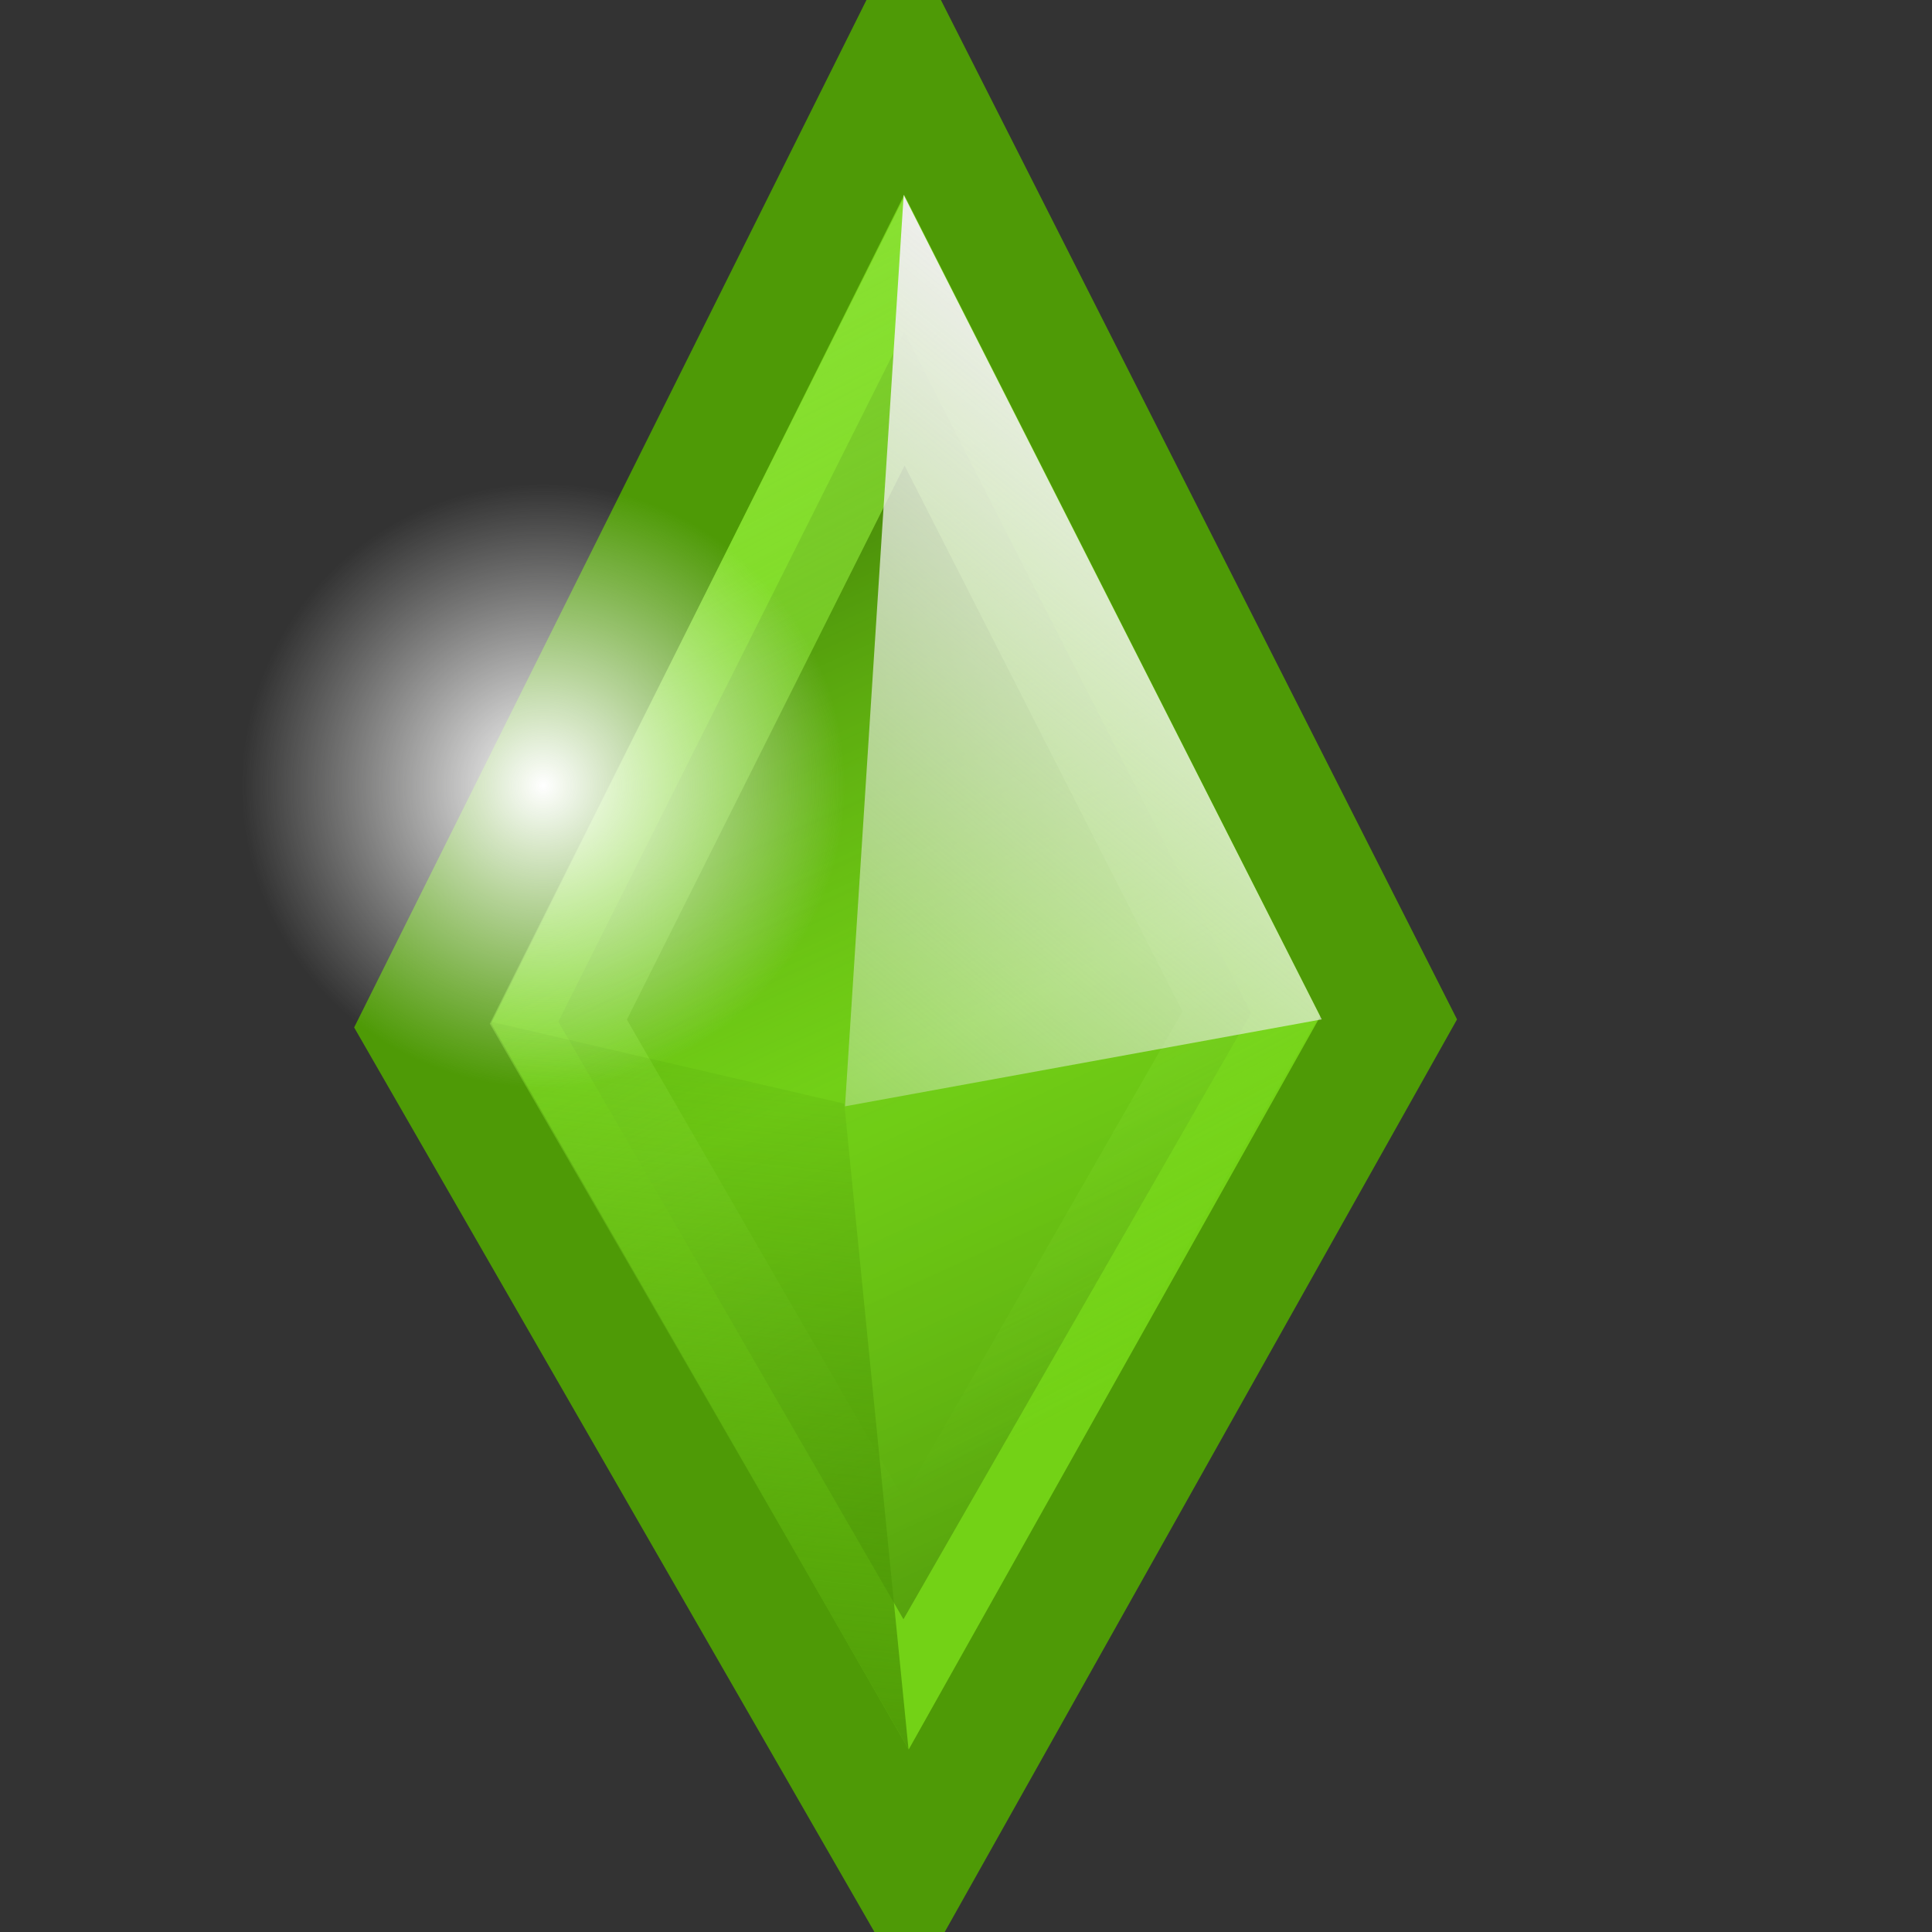 <?xml version="1.0" encoding="UTF-8" standalone="no"?>
<!-- Created with Inkscape (http://www.inkscape.org/) -->
<svg
   xmlns:dc="http://purl.org/dc/elements/1.1/"
   xmlns:cc="http://web.resource.org/cc/"
   xmlns:rdf="http://www.w3.org/1999/02/22-rdf-syntax-ns#"
   xmlns:svg="http://www.w3.org/2000/svg"
   xmlns="http://www.w3.org/2000/svg"
   xmlns:xlink="http://www.w3.org/1999/xlink"
   xmlns:sodipodi="http://sodipodi.sourceforge.net/DTD/sodipodi-0.dtd"
   xmlns:inkscape="http://www.inkscape.org/namespaces/inkscape"
   width="16px"
   height="16px"
   id="svg4987"
   sodipodi:version="0.32"
   inkscape:version="0.45.1"
   sodipodi:docbase="/home/dobey/game-icons"
   sodipodi:docname="thesims2-16.svg"
   inkscape:output_extension="org.inkscape.output.svg.inkscape">
  <rect width="100%" height="100%" fill="#333333" stroke="none"/>
  <defs
     id="defs4989">
    <radialGradient
       inkscape:collect="always"
       xlink:href="#linearGradient7197"
       id="radialGradient1963"
       gradientUnits="userSpaceOnUse"
       gradientTransform="matrix(-4.372486e-2,0,0,4.94117e-2,39.795,14.883)"
       cx="605.714"
       cy="486.648"
       fx="605.714"
       fy="486.648"
       r="117.143" />
    <linearGradient
       inkscape:collect="always"
       id="linearGradient7197">
      <stop
         style="stop-color:black;stop-opacity:1;"
         offset="0"
         id="stop7199" />
      <stop
         style="stop-color:black;stop-opacity:0;"
         offset="1"
         id="stop7201" />
    </linearGradient>
    <radialGradient
       inkscape:collect="always"
       xlink:href="#linearGradient7197"
       id="radialGradient1961"
       gradientUnits="userSpaceOnUse"
       gradientTransform="matrix(4.372486e-2,0,0,4.94117e-2,8.205,14.883)"
       cx="605.714"
       cy="486.648"
       fx="605.714"
       fy="486.648"
       r="117.143" />
    <linearGradient
       id="linearGradient5048">
      <stop
         style="stop-color:black;stop-opacity:0;"
         offset="0"
         id="stop5050" />
      <stop
         id="stop5056"
         offset="0.5"
         style="stop-color:black;stop-opacity:1;" />
      <stop
         style="stop-color:black;stop-opacity:0;"
         offset="1"
         id="stop5052" />
    </linearGradient>
    <linearGradient
       inkscape:collect="always"
       xlink:href="#linearGradient5048"
       id="linearGradient1959"
       gradientUnits="userSpaceOnUse"
       gradientTransform="matrix(4.372486e-2,0,0,4.94117e-2,8.197,14.883)"
       x1="302.857"
       y1="366.648"
       x2="302.857"
       y2="609.505" />
    <linearGradient
       id="linearGradient5943">
      <stop
         style="stop-color:#ffffff;stop-opacity:1;"
         offset="0"
         id="stop5945" />
      <stop
         style="stop-color:#eeeeec;stop-opacity:0;"
         offset="1"
         id="stop5947" />
    </linearGradient>
    <radialGradient
       inkscape:collect="always"
       xlink:href="#linearGradient5943"
       id="radialGradient5951"
       cx="16.131"
       cy="25.803"
       fx="16.131"
       fy="25.803"
       r="12.131"
       gradientTransform="matrix(1,0,0,0.992,0,0.209)"
       gradientUnits="userSpaceOnUse" />
    <linearGradient
       inkscape:collect="always"
       id="linearGradient5953">
      <stop
         style="stop-color:#eeeeec;stop-opacity:1;"
         offset="0"
         id="stop5955" />
      <stop
         style="stop-color:#eeeeec;stop-opacity:0;"
         offset="1"
         id="stop5957" />
    </linearGradient>
    <linearGradient
       inkscape:collect="always"
       xlink:href="#linearGradient5953"
       id="linearGradient5959"
       x1="33.852"
       y1="10.459"
       x2="16.656"
       y2="31.836"
       gradientUnits="userSpaceOnUse"
       gradientTransform="matrix(0.329,0,0,0.335,-0.635,0.606)" />
    <linearGradient
       inkscape:collect="always"
       id="linearGradient5949">
      <stop
         style="stop-color:#4e9a06;stop-opacity:1;"
         offset="0"
         id="stop5951" />
      <stop
         style="stop-color:#4e9a06;stop-opacity:0;"
         offset="1"
         id="stop5953" />
    </linearGradient>
    <linearGradient
       inkscape:collect="always"
       xlink:href="#linearGradient5949"
       id="linearGradient5955"
       x1="21.959"
       y1="43.926"
       x2="24.123"
       y2="23.861"
       gradientUnits="userSpaceOnUse"
       gradientTransform="matrix(0.329,0,0,0.335,-0.767,3.6122566e-2)" />
    <linearGradient
       inkscape:collect="always"
       id="linearGradient5933">
      <stop
         style="stop-color:#8ae234;stop-opacity:1;"
         offset="0"
         id="stop5935" />
      <stop
         style="stop-color:#8ae234;stop-opacity:0;"
         offset="1"
         id="stop5937" />
    </linearGradient>
    <linearGradient
       inkscape:collect="always"
       xlink:href="#linearGradient5933"
       id="linearGradient5939"
       x1="16.787"
       y1="1.779"
       x2="31.869"
       y2="32.73"
       gradientUnits="userSpaceOnUse"
       gradientTransform="matrix(0.282,0,0,0.305,0.516,1.392)" />
    <linearGradient
       id="linearGradient5925">
      <stop
         style="stop-color:#3d7804;stop-opacity:1;"
         offset="0"
         id="stop5927" />
      <stop
         id="stop5989"
         offset="0.5"
         style="stop-color:#71cd18;stop-opacity:0.459;" />
      <stop
         style="stop-color:#3d7904;stop-opacity:0.684;"
         offset="1"
         id="stop5929" />
    </linearGradient>
    <linearGradient
       inkscape:collect="always"
       xlink:href="#linearGradient5925"
       id="linearGradient5931"
       x1="16"
       y1="9.057"
       x2="29.443"
       y2="40.795"
       gradientUnits="userSpaceOnUse"
       gradientTransform="matrix(0.282,0,0,0.305,0.516,1.392)" />
  </defs>
  <sodipodi:namedview
     id="base"
     pagecolor="#ffffff"
     bordercolor="#666666"
     borderopacity="1.0"
     inkscape:pageopacity="0.0"
     inkscape:pageshadow="2"
     inkscape:zoom="45.75"
     inkscape:cx="8"
     inkscape:cy="9.7271813"
     inkscape:current-layer="layer1"
     showgrid="true"
     inkscape:grid-bbox="true"
     inkscape:document-units="px"
     inkscape:window-width="822"
     inkscape:window-height="936"
     inkscape:window-x="346"
     inkscape:window-y="33" />
  <g
     id="layer1"
     inkscape:label="Layer 1"
     inkscape:groupmode="layer">
    <path
       style="fill:#73d216;fill-rule:evenodd;stroke:#4e9a06;stroke-width:1px;stroke-linecap:butt;stroke-linejoin:miter;stroke-opacity:1"
       d="M 7.485,0.5 L 11.5,8.43 L 7.531,15.5 L 3.5,8.492 L 7.485,0.5 z "
       id="path4950"
       sodipodi:nodetypes="ccccc" />
    <path
       style="fill:url(#linearGradient5931);fill-opacity:1;fill-rule:evenodd;stroke:url(#linearGradient5939);stroke-width:1px;stroke-linecap:butt;stroke-linejoin:miter;stroke-opacity:1"
       d="M 7.488,2.747 L 10.361,8.391 L 7.482,13.41 L 4.624,8.461 L 7.488,2.747 z "
       id="path4952"
       sodipodi:nodetypes="ccccc" />
    <path
       style="fill:url(#linearGradient5955);fill-opacity:1;fill-rule:evenodd;stroke:none;stroke-width:1px;stroke-linecap:butt;stroke-linejoin:miter;stroke-opacity:1"
       d="M 4.054,8.459 L 7.524,14.487 L 6.992,9.14 L 4.054,8.459 z "
       id="path4978"
       sodipodi:nodetypes="cccc" />
    <path
       style="fill:url(#linearGradient5959);fill-opacity:1;fill-rule:evenodd;stroke:none;stroke-width:1px;stroke-linecap:butt;stroke-linejoin:miter;stroke-opacity:1"
       d="M 7.484,1.614 L 10.946,8.442 L 6.998,9.162 L 7.484,1.614 z "
       id="path4954"
       sodipodi:nodetypes="cccc" />
    <path
       sodipodi:type="arc"
       style="opacity:1;color:#000000;fill:url(#radialGradient5951);fill-opacity:1;fill-rule:evenodd;stroke:none;stroke-width:1;stroke-linecap:round;stroke-linejoin:miter;marker:none;marker-start:none;marker-mid:none;marker-end:none;stroke-miterlimit:4;stroke-dasharray:none;stroke-dashoffset:0;stroke-opacity:1;visibility:visible;display:inline;overflow:visible"
       id="path5941"
       sodipodi:cx="16.131147"
       sodipodi:cy="25.803278"
       sodipodi:rx="12.131147"
       sodipodi:ry="12.032787"
       d="M 28.262 25.803 A 12.131 12.033 0 1 1  4,25.803 A 12.131 12.033 0 1 1  28.262 25.803 z"
       transform="matrix(0.206,0,0,0.208,1.176,1.139)" />
  </g>
</svg>
